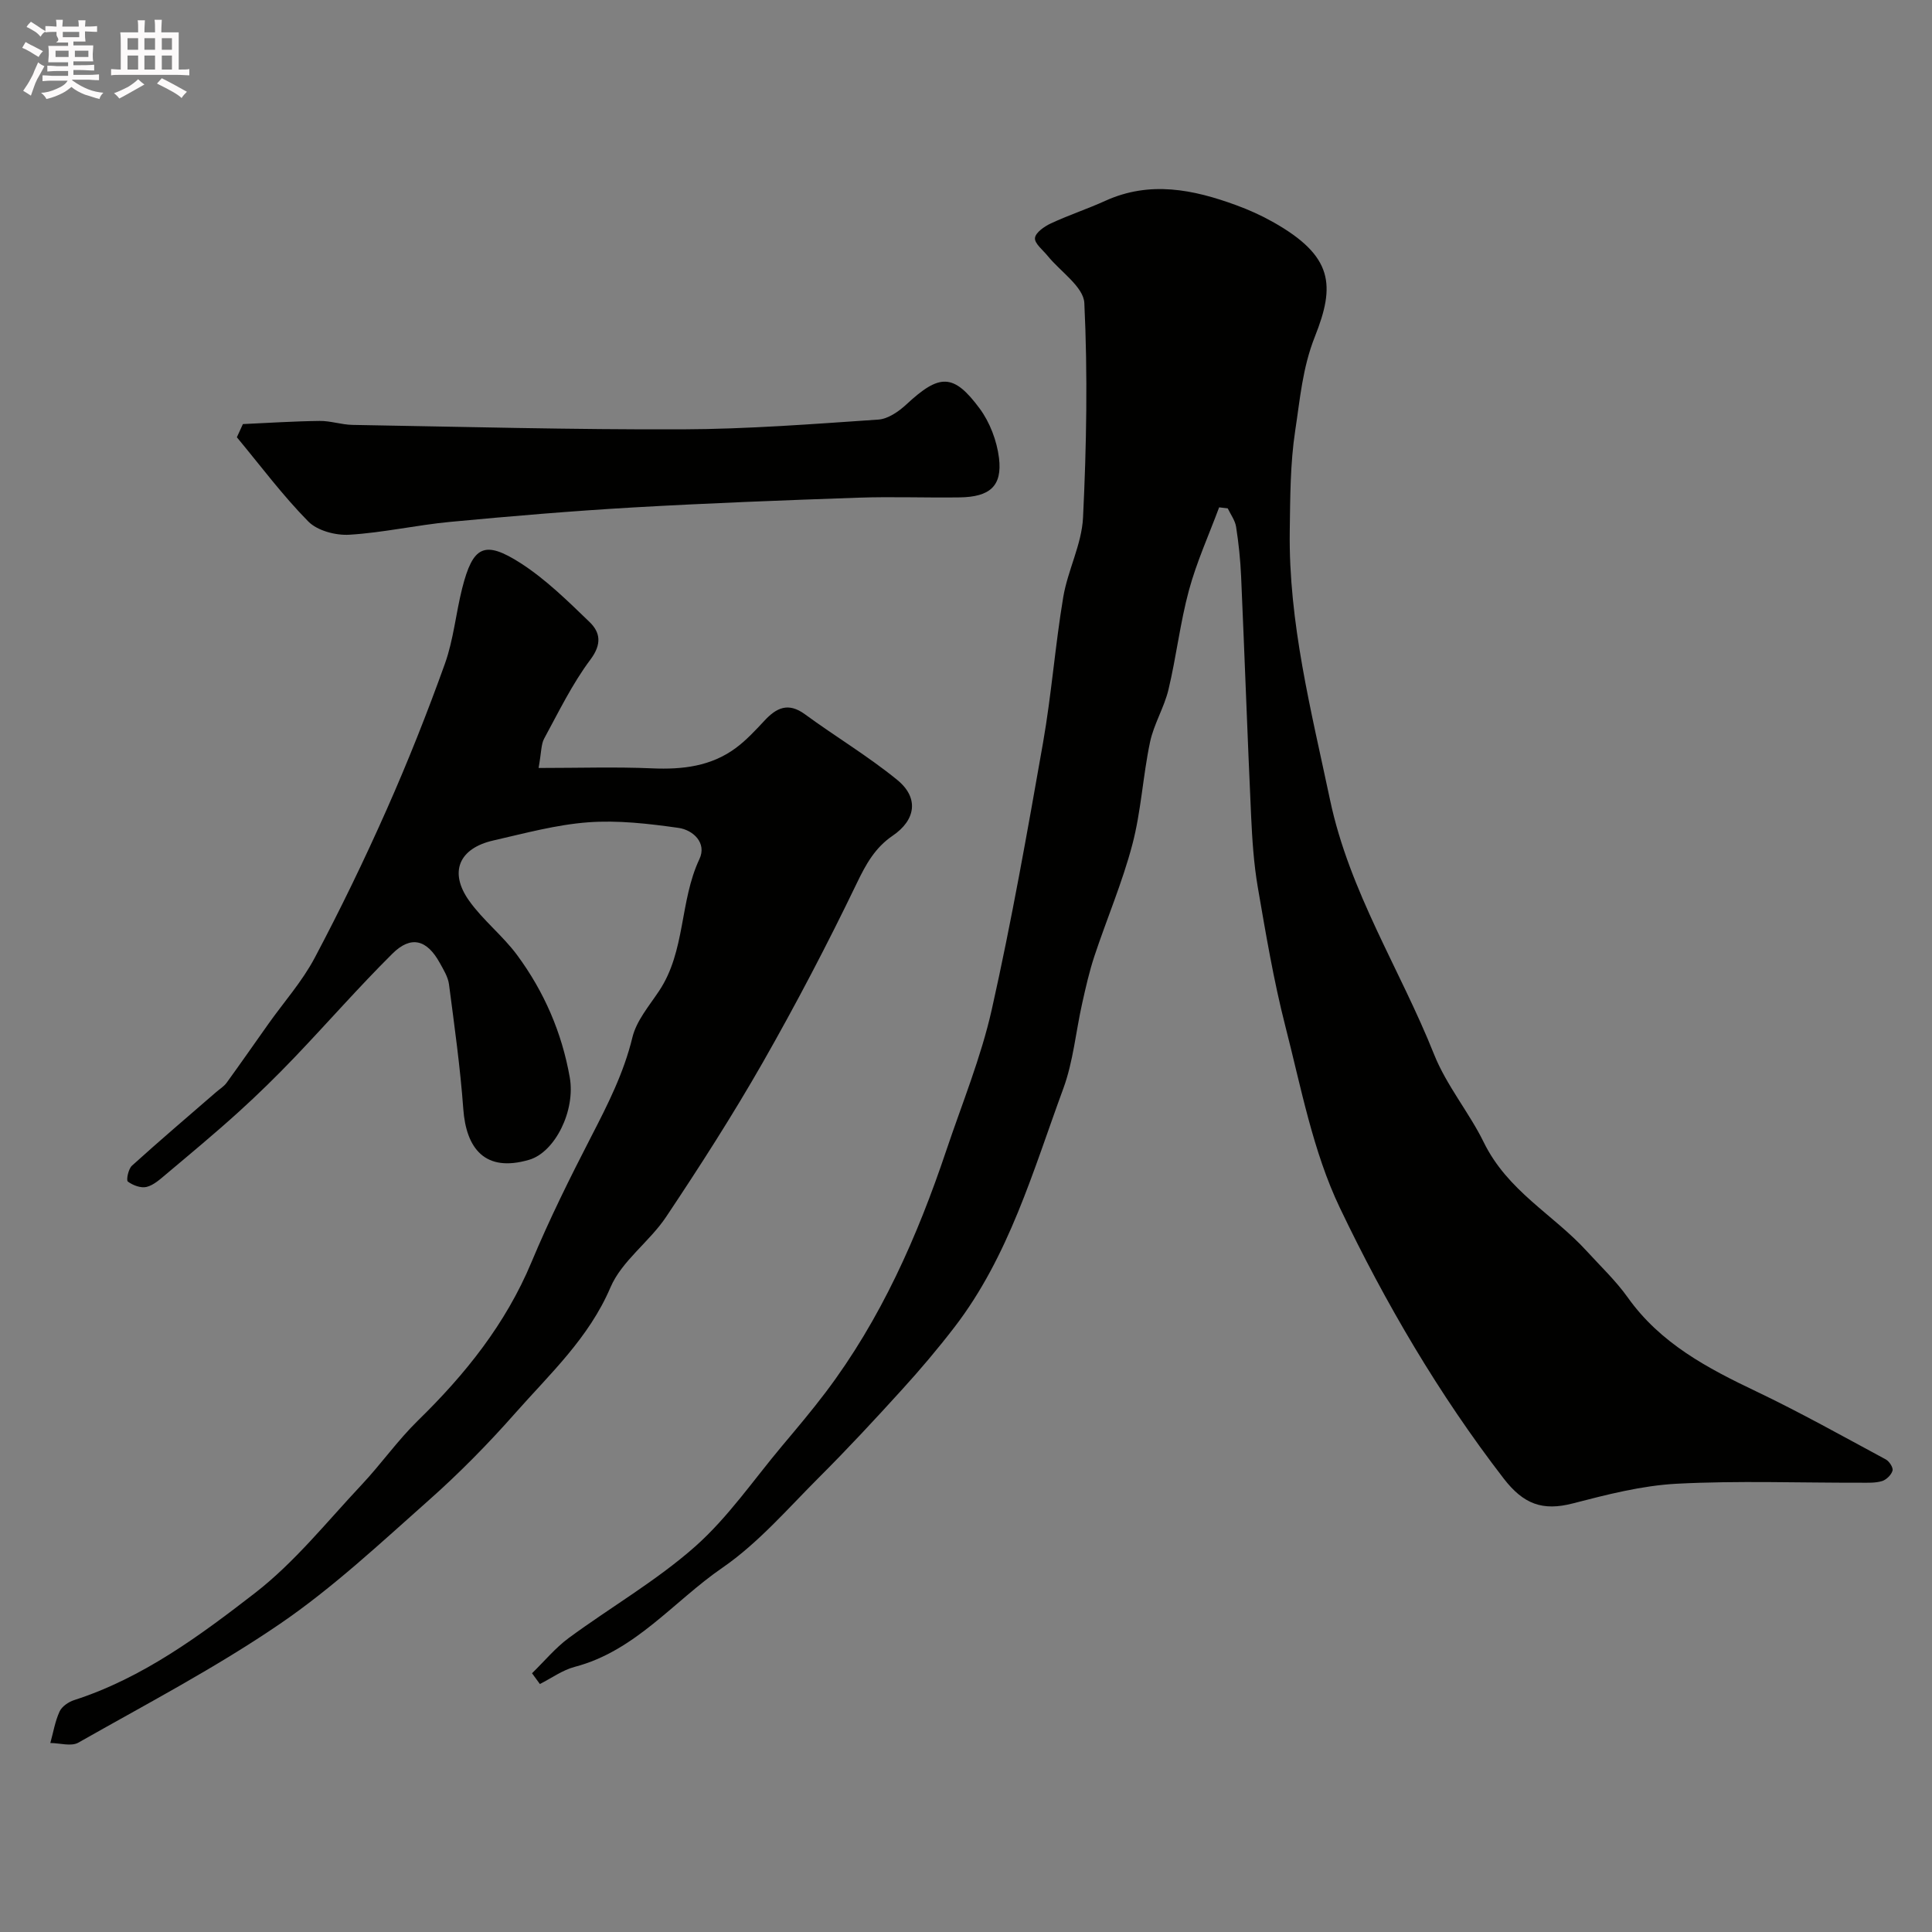 <svg enable-background="new 0 0 400 400" viewBox="0 0 400 400" xmlns="http://www.w3.org/2000/svg"><rect x="0" y="0" width="400" height="400" fill="#808080" stroke="none"/><path d="m6.8 9.5c.6.3 1.3.7 2.1 1.1-.4.4-.7.8-.9 1.2-.7-.4-1.3-.8-1.8-1.1s-1.1-.6-1.6-.8c.2-.4.5-.8.7-1.2.4.2.8.5 1.5.8zm.9 6.9c-.3.6-.5 1.1-.7 1.7s-.4 1.1-.6 1.7c-.6-.4-1.1-.7-1.6-1 .7-1 1.2-1.8 1.5-2.4.3-.5.6-1.1.8-1.7.3-.6.5-1.2.8-1.8.3.3.8.6 1.3.8-.7 1.3-1.2 2.2-1.5 2.7zm.1-11c.4.3 1 .7 1.7 1.1-.5.2-.8.6-1.1 1.1-.5-.6-1-1-1.4-1.2s-.9-.6-1.5-.8c.2-.4.5-.7.9-1.1.5.3.9.6 1.4.9zm10.5 13.1c1 .4 2 .6 3.1.7-.4.4-.7.8-.8 1.3-.9-.2-1.9-.6-3-.9-1-.4-2-.9-2.8-1.6-.5.4-1.1.9-1.9 1.3s-1.9.9-3.3 1.2c-.1-.3-.5-.8-1.1-1.3 1 0 2.1-.3 3.2-.8 1.2-.5 1.9-1 2.3-1.7h-3.2c-.4 0-1 0-2 .1v-1.2c1 0 1.7.1 2 .1h3.3v-1h-2.3c-.2 0-.9 0-2 .1v-1.2c1.2 0 1.9.1 2 .1h2.3v-.8h-4.1c0-.7.1-1.2.1-1.6 0-.5 0-1.1-.1-1.8h4.1v-.7h-2.5c1-.6.1-1.1.1-1.6v-.6h-.5c-.4 0-1 0-1.8.1v-1.3c1.2 0 1.9.1 2.1.1h.2c0-.3 0-.8-.1-1.4h1.4c0 .6-.1 1-.1 1.4h3.4c0-.4 0-.8-.1-1.3h1.5c0 .4-.1.9-.1 1.3.7 0 1.5 0 2.5-.1v1.2c-1 0-1.8-.1-2.5-.1v.6c0 .3 0 .8.1 1.5h-2.5v.8h4.1c0 .7-.1 1.3-.1 1.8s0 1 .1 1.5h-4.1v.8h1.4c.8 0 1.8 0 2.9-.1v1.2c-1 0-1.9-.1-2.8-.1h-1.5v1h3.2c.3 0 1 0 2.1-.1v1.2c-1.1 0-1.8-.1-2.1-.1h-3.4l-.1.1c1.4 1 2.4 1.5 3.4 1.9zm-4.1-6.7v-1.3h-2.7v1.3zm2.2-4.1v-1.1h-3.4v1.1zm1.9 4.1v-1.3h-2.8v1.3z" fill="#fcfafa"/><path d="m37 6.7v2.3 5.4c1 0 1.8 0 2.2-.1v1.3c-.6 0-1.5-.1-2.5-.1h-11.9c-.7 0-1.3 0-1.8.1v-1.3c.5 0 1.1.1 2 .1v-5.2c0-1 0-1.8-.1-2.5h3.7c0-1.3 0-2.1-.1-2.5h1.5c0 .4-.1 1.3-.1 2.5h2.2c0-1.2 0-2.1-.1-2.6h1.5c0 .4-.1 1.3-.1 2.6zm-12.3 13.7c-.3-.4-.7-.8-1.1-1.1 1.1-.4 2.1-.9 2.9-1.3.8-.5 1.5-1 2.1-1.6.4.4.9.8 1.3 1.1-2.5 1.4-4.2 2.4-5.2 2.9zm3.9-10.1v-2.4h-2.2v2.4zm0 4.1v-2.9h-2.2v2.9zm3.5-4.1v-2.4h-2.2v2.4zm0 4.1v-2.9h-2.2v2.9zm.4 2.9 1-1.1c.6.3 1.4.7 2.5 1.3s2 1.1 2.7 1.5c-.4.4-.8.8-1.1 1.3-.8-.8-2.5-1.7-5.1-3zm3.1-7v-2.4h-2.1v2.4zm0 4.1v-2.9h-2.1v2.9z" fill="#fcfafa"/><g fill="#010100"><path d="m252.41 105.04c-2.12 5.71-4.66 11.3-6.25 17.16-1.83 6.74-2.61 13.76-4.24 20.57-.89 3.72-3.04 7.16-3.82 10.89-1.48 7.01-1.84 14.29-3.66 21.19-2.06 7.83-5.28 15.35-7.84 23.06-1.07 3.22-1.82 6.56-2.56 9.88-1.31 5.86-1.84 11.99-3.89 17.57-6.26 17.03-11.23 34.71-22.55 49.43-3.44 4.47-7.1 8.8-10.9 12.97-5.57 6.13-11.21 12.21-17.07 18.06-6.5 6.49-12.62 13.64-20.1 18.79-10.07 6.93-17.97 17.19-30.52 20.49-2.55.67-4.83 2.34-7.23 3.56-.54-.74-1.09-1.48-1.63-2.23 2.52-2.45 4.8-5.23 7.6-7.3 8.67-6.38 18.12-11.82 26.14-18.91 6.83-6.04 12.12-13.82 18.04-20.87 3.06-3.64 6.13-7.28 9-11.07 11.44-15.13 18.99-32.24 24.99-50.09 3.26-9.7 7.19-19.26 9.42-29.2 4.1-18.28 7.36-36.76 10.61-55.22 1.75-9.98 2.51-20.13 4.18-30.12.93-5.58 3.83-10.94 4.1-16.49.72-14.78.98-29.64.27-44.41-.16-3.37-4.96-6.51-7.6-9.78-.98-1.21-2.73-2.56-2.62-3.69s1.96-2.41 3.32-3.04c3.68-1.71 7.56-2.99 11.26-4.67 9.21-4.18 18.18-2.35 27.08.91 2.59.95 5.14 2.09 7.54 3.44 12.68 7.11 12.95 13.2 8.76 23.75-2.59 6.52-3.08 12.98-4.08 19.48-1.04 6.82-1.03 13.84-1.13 20.77-.26 19 4.43 37.17 8.33 55.64 4.04 19.15 14.53 35.12 21.55 52.74 2.56 6.42 7.31 12.12 10.25 18.13 4.98 10.2 14.39 14.97 21.34 22.58 2.89 3.17 6.05 6.16 8.52 9.63 6.75 9.49 16.47 14.62 26.62 19.45 9.09 4.34 17.9 9.28 26.78 14.06.73.39 1.58 1.7 1.41 2.32-.24.88-1.27 1.89-2.16 2.17-1.39.42-2.95.34-4.44.34-12.69.03-25.41-.45-38.07.21-7.24.38-14.47 2.25-21.54 4.08-6.23 1.61-10.19.17-14.3-5.16-13.44-17.44-24.51-36.36-33.92-56.05-5.58-11.68-8.03-24.92-11.29-37.62-2.42-9.45-4.04-19.13-5.7-28.76-.83-4.85-1.15-9.81-1.38-14.73-.76-16.53-1.34-33.06-2.07-49.59-.15-3.44-.51-6.89-1.04-10.29-.21-1.33-1.13-2.55-1.73-3.82-.59-.06-1.18-.14-1.78-.21z"/><path d="m111.51 159c8.46 0 16.01-.25 23.54.08 6.26.27 12.15-.42 17.27-4.2 2.18-1.61 4.06-3.65 5.92-5.64 2.5-2.7 4.94-3.9 8.41-1.36 6.3 4.62 13.07 8.66 19.11 13.59 4.55 3.71 3.85 8.3-.95 11.56-3.62 2.46-5.52 5.87-7.42 9.83-6.07 12.6-12.56 25.01-19.49 37.16-6.22 10.89-13.01 21.47-19.98 31.91-3.44 5.16-9.18 9.11-11.53 14.61-4.48 10.49-12.51 17.88-19.7 26.02-5.61 6.36-11.6 12.45-17.94 18.07-10 8.87-19.84 18.1-30.83 25.6-13.3 9.08-27.67 16.6-41.71 24.57-1.47.83-3.84.08-5.79.07.61-2.19.98-4.49 1.92-6.53.48-1.05 1.87-1.99 3.04-2.36 14.15-4.57 25.97-13.31 37.42-22.17 8.21-6.36 14.87-14.74 22.05-22.38 4.05-4.31 7.48-9.22 11.7-13.34 9.79-9.56 18.15-19.99 23.49-32.78 3.69-8.83 7.95-17.43 12.34-25.94 3.43-6.65 6.76-13.2 8.55-20.58.83-3.45 3.46-6.52 5.51-9.6 5.53-8.27 4.24-18.59 8.37-27.33 1.57-3.34-1.3-6.03-4.36-6.46-6.17-.87-12.51-1.61-18.68-1.15-6.6.49-13.13 2.28-19.63 3.76-7.12 1.62-9.23 6.55-5.02 12.47 2.89 4.07 7 7.26 9.96 11.28 5.56 7.54 9.24 15.99 10.88 25.29 1.23 6.92-3.07 15.49-8.37 17.06-9.23 2.73-13.08-2.39-13.67-10.5-.63-8.63-1.84-17.22-2.96-25.81-.2-1.55-1.14-3.04-1.92-4.46-2.66-4.81-5.95-5.71-9.79-1.9-6.97 6.92-13.45 14.34-20.24 21.45-3.74 3.91-7.62 7.72-11.63 11.35-4.88 4.42-9.94 8.62-14.98 12.86-1.24 1.04-2.57 2.27-4.05 2.64-1.17.29-2.84-.33-3.88-1.11-.37-.28.1-2.61.84-3.28 5.73-5.19 11.63-10.2 17.47-15.27.72-.62 1.58-1.14 2.13-1.89 2.94-4.06 5.8-8.17 8.7-12.26 3.21-4.52 6.96-8.74 9.53-13.59 5.34-10.07 10.32-20.36 14.94-30.78 4.38-9.88 8.38-19.96 12.03-30.13 1.79-5 2.27-10.45 3.58-15.63 2.22-8.76 4.59-10.03 12.14-5.18 5.2 3.35 9.74 7.83 14.23 12.16 2.23 2.15 2.58 4.58.18 7.78-3.76 5.02-6.55 10.79-9.57 16.34-.65 1.18-.57 2.8-1.16 6.1z"/><path d="m50.29 87.8c5.29-.24 10.59-.59 15.88-.65 2.26-.03 4.53.78 6.81.82 22.76.39 45.53 1 68.29.92 13.54-.05 27.08-1.1 40.59-2.02 2.02-.14 4.24-1.69 5.83-3.17 6.8-6.31 9.71-6.45 15.13.87 2.12 2.86 3.57 6.69 4.01 10.24.71 5.83-1.89 8.08-8.15 8.17-7 .1-14-.18-20.99.06-15.53.54-31.07 1.13-46.59 2.02-12.65.73-25.28 1.8-37.9 2.99-6.98.66-13.89 2.24-20.88 2.66-2.82.17-6.61-.83-8.49-2.74-5.33-5.41-9.91-11.57-14.79-17.44.42-.9.84-1.82 1.25-2.73z"/></g></svg>